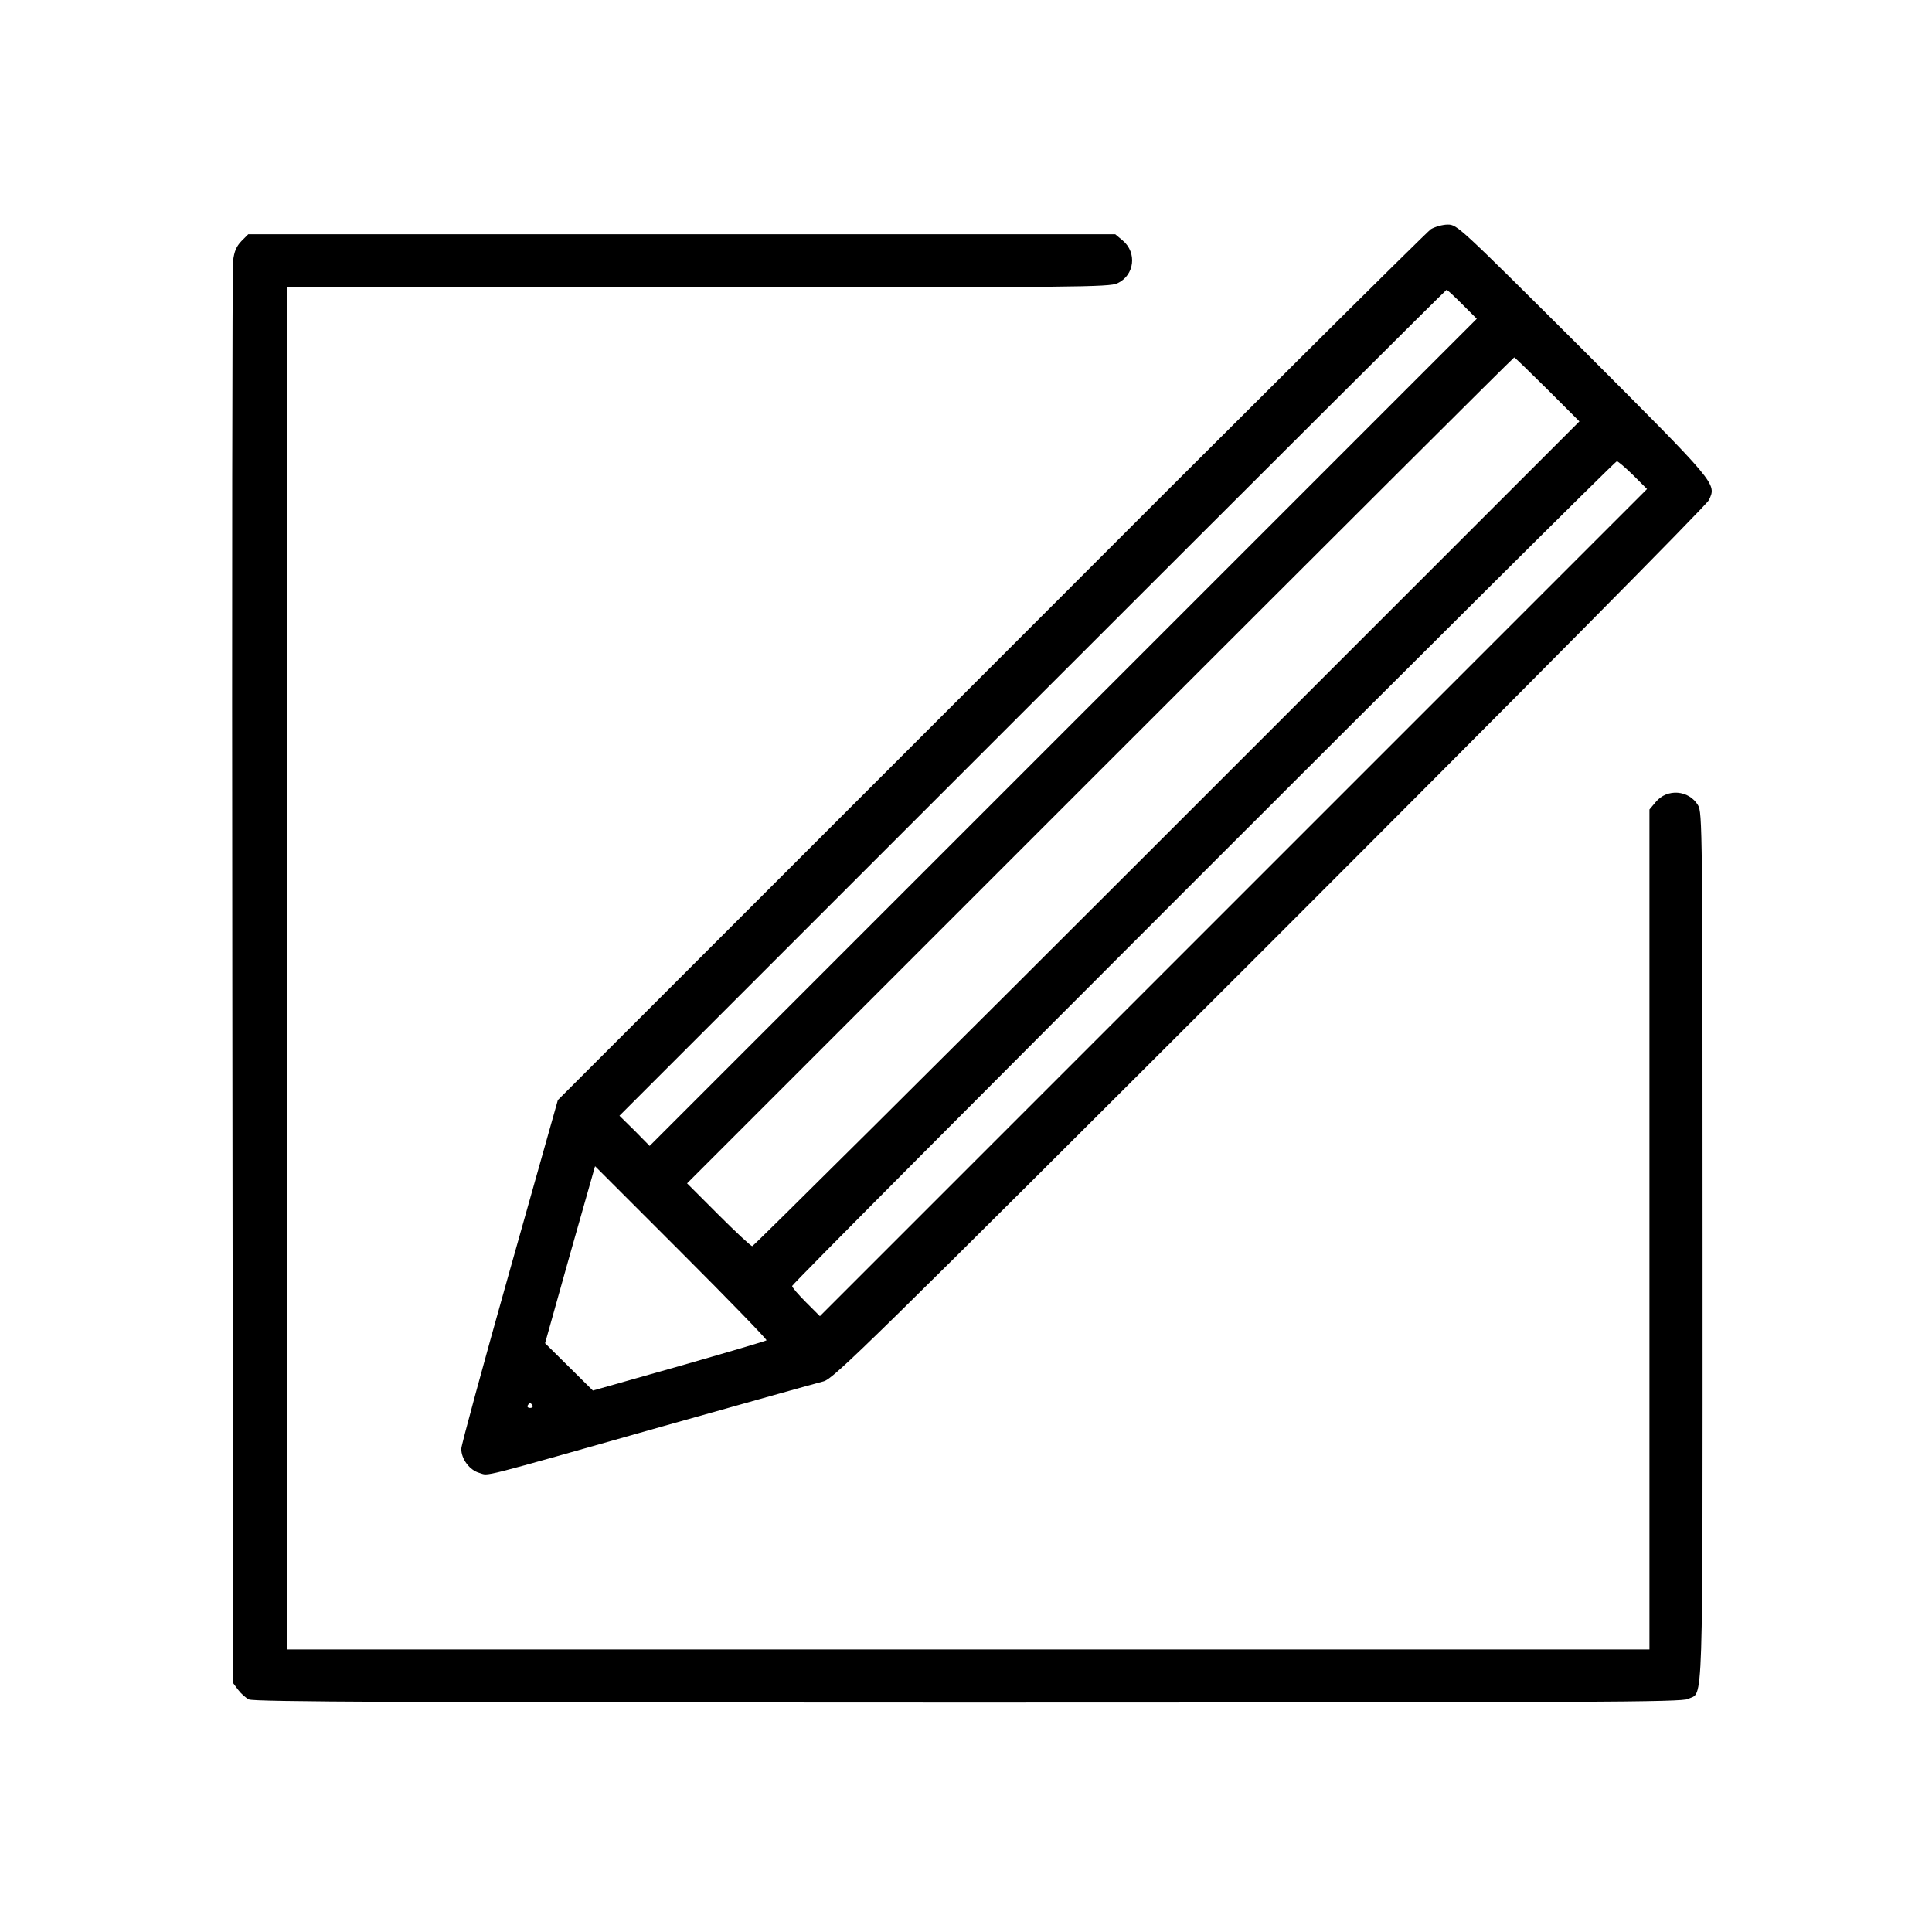 <?xml version="1.0" standalone="no"?>
<!DOCTYPE svg PUBLIC "-//W3C//DTD SVG 20010904//EN"
 "http://www.w3.org/TR/2001/REC-SVG-20010904/DTD/svg10.dtd">
<svg version="1.0" xmlns="http://www.w3.org/2000/svg"
 width="800pt" height="800pt" viewBox="0 0 800 800"
 preserveAspectRatio="xMidYMid meet">

<g transform="translate(0,800) scale(0.1,-0.1)"
fill="#000000" stroke="none">
<path d="M5925 7051 c-16 -10 -837 -826 -1822 -1813 l-1793 -1793 -200 -709
c-110 -390 -200 -721 -200 -735 0 -43 35 -89 75 -100 43 -12 -25 -29 760 193
341 96 640 180 665 186 42 11 172 139 1848 1813 1037 1037 1809 1816 1818
1836 33 69 36 64 -523 624 -511 509 -519 517 -558 517 -22 0 -53 -9 -70 -19z
m130 -311 l60 -60 -1713 -1713 -1712 -1712 -62 63 -63 62 1710 1710 c941 941
1712 1710 1715 1710 3 0 32 -27 65 -60z m352 -352 l133 -133 -1707 -1707
c-940 -940 -1713 -1708 -1718 -1708 -6 0 -69 59 -140 130 l-130 130 1710 1710
c941 941 1712 1710 1715 1710 3 0 64 -60 137 -132z m355 -355 l58 -58 -1712
-1712 -1713 -1713 -57 57 c-32 32 -58 62 -58 68 0 13 3402 3415 3415 3415 5 0
35 -26 67 -57z m-3588 -3583 c-3 -3 -166 -51 -362 -107 l-357 -101 -99 98 -99
98 103 367 104 366 358 -358 c196 -196 355 -360 352 -363z m-969 -270 c3 -5
-1 -10 -10 -10 -9 0 -13 5 -10 10 3 6 8 10 10 10 2 0 7 -4 10 -10z"/>
<path d="M1000 7002 c-21 -22 -30 -42 -35 -83 -3 -30 -5 -1367 -3 -2971 l3
-2917 21 -28 c11 -15 32 -34 45 -40 19 -10 653 -13 2977 -13 2620 0 2956 2
2982 15 64 33 60 -104 60 1872 0 1741 -1 1799 -19 1829 -38 63 -128 70 -175
13 l-26 -31 0 -1739 0 -1739 -2820 0 -2820 0 0 2820 0 2820 1701 0 c1563 0
1704 1 1736 17 71 33 82 127 22 177 l-31 26 -1795 0 -1795 0 -28 -28z"/>
</g>
</svg>
